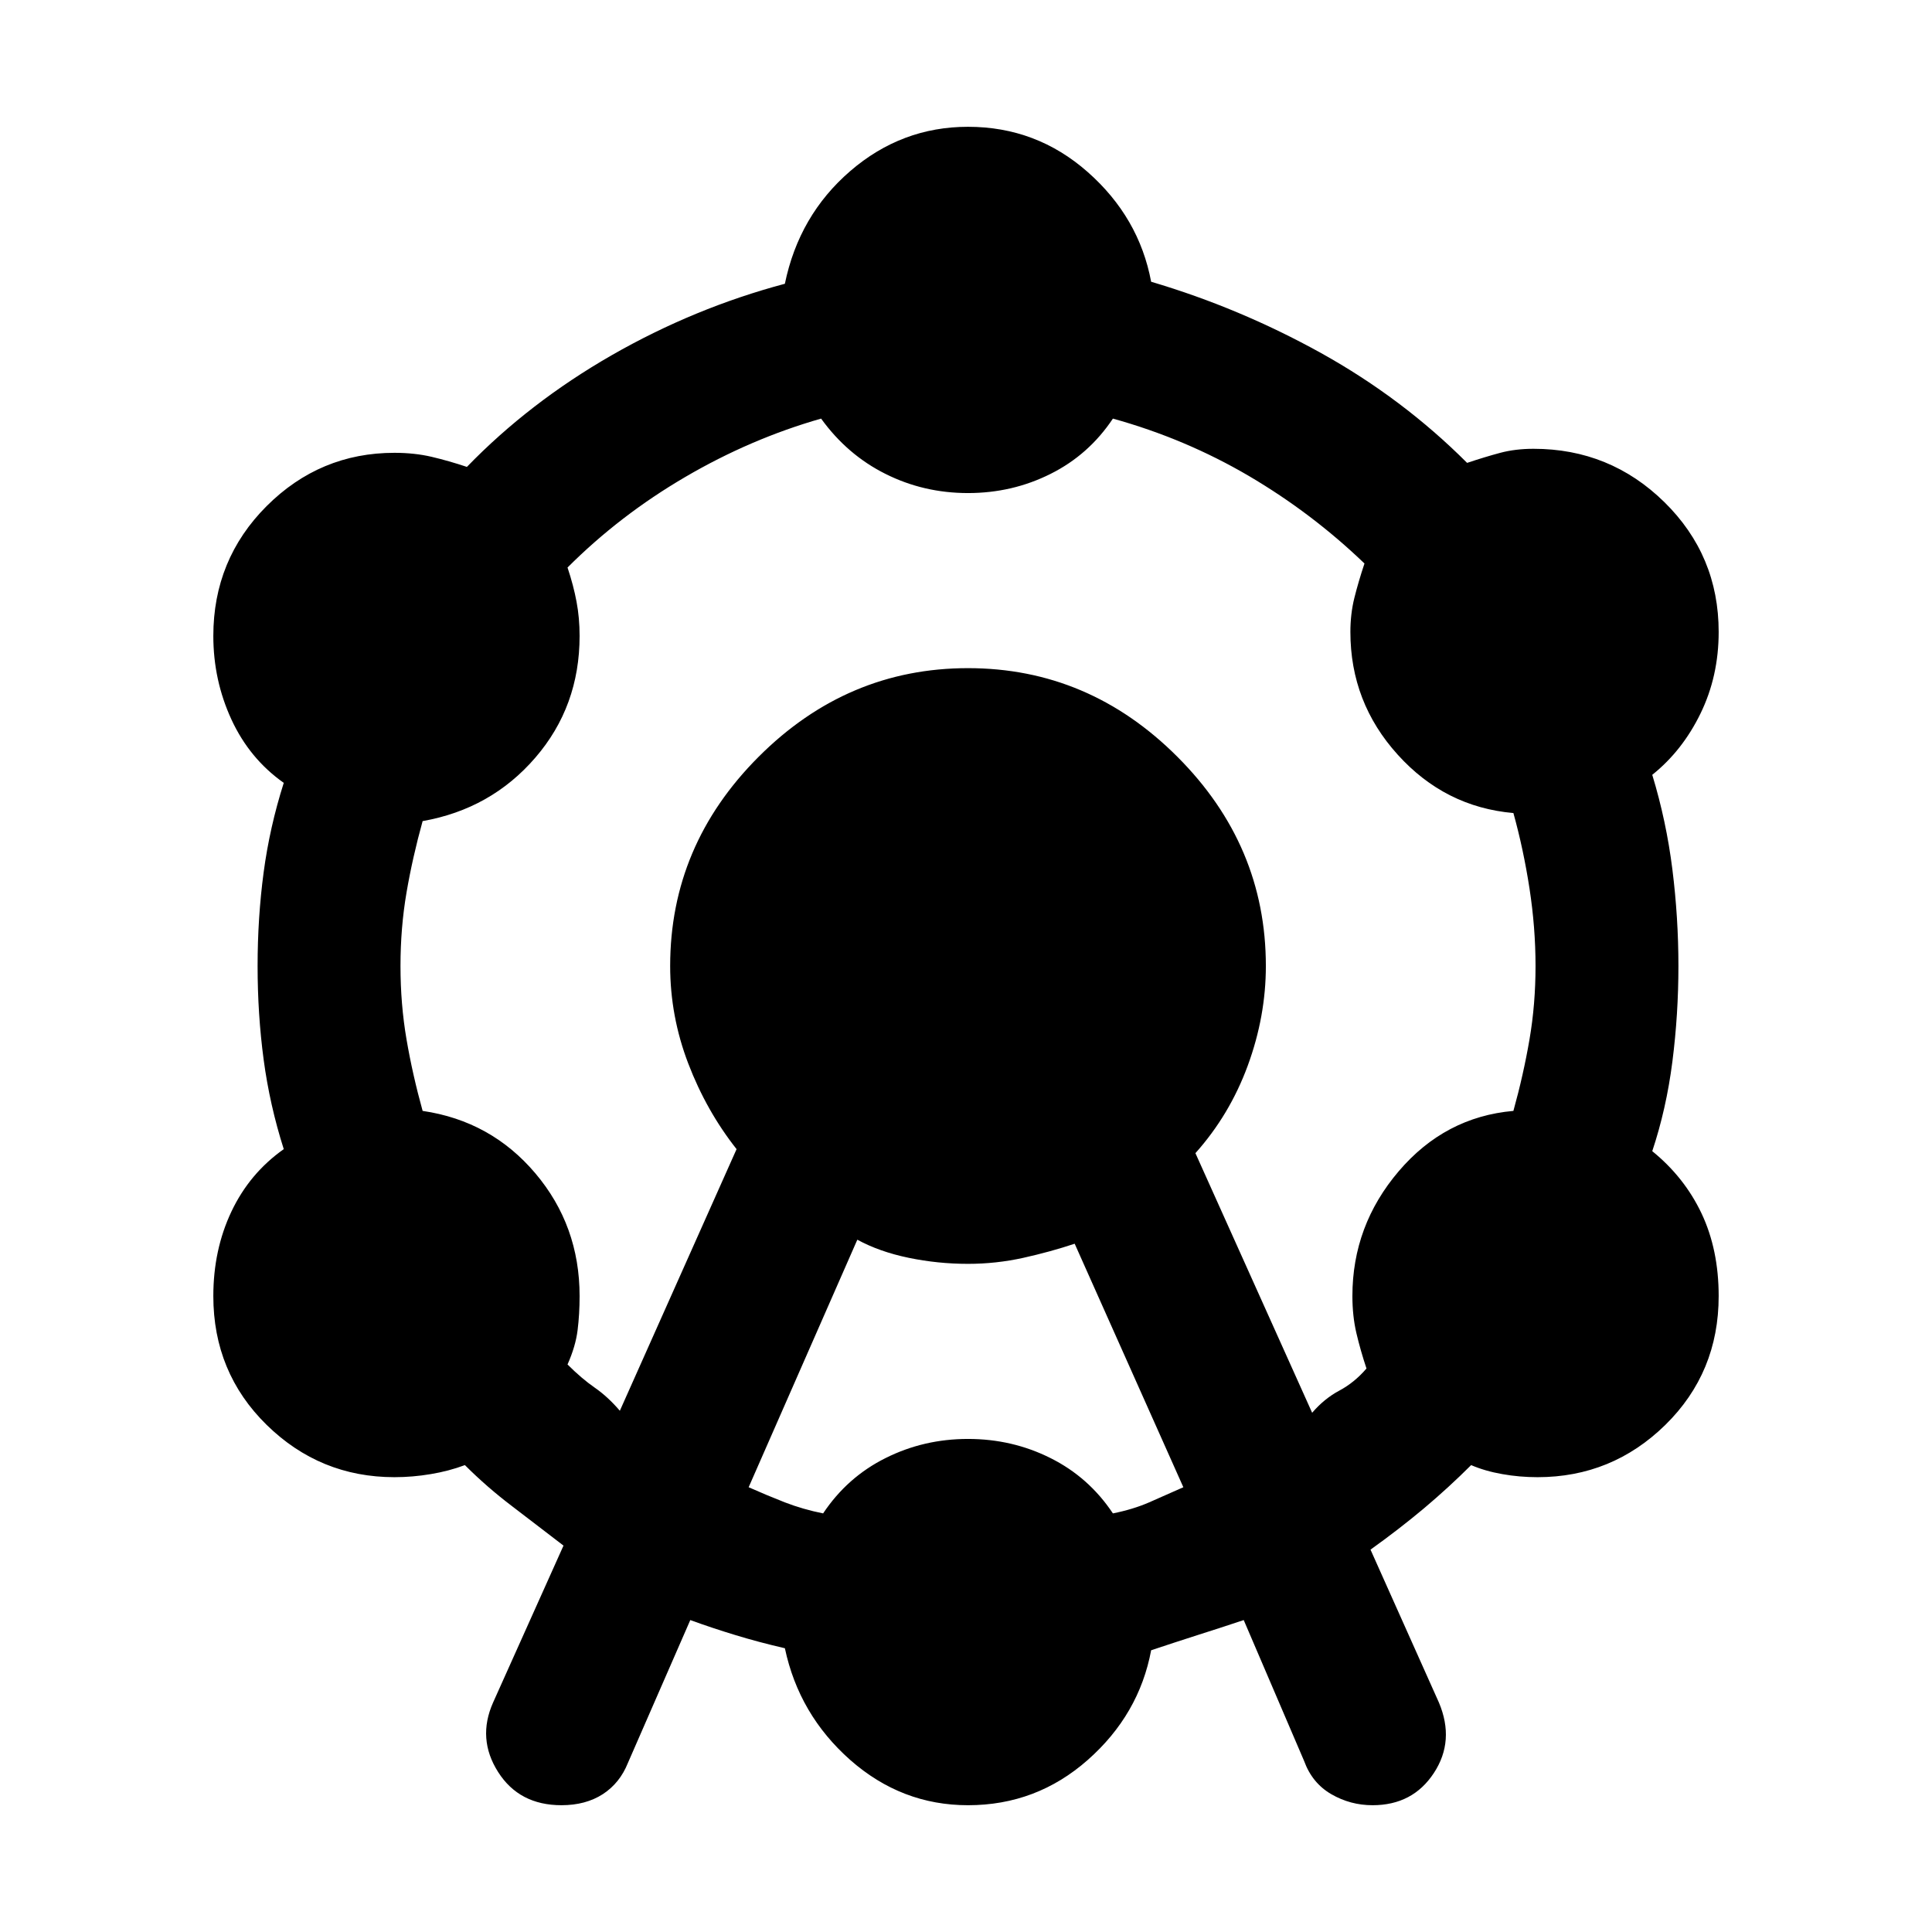 <svg xmlns="http://www.w3.org/2000/svg" height="24" width="24"><path d="M6.975 22.425q-.525 0-.787-.412-.263-.413-.063-.863L7 19.2l-.637-.488q-.313-.237-.588-.512-.2.075-.425.112-.225.038-.45.038-.925 0-1.588-.65-.662-.65-.662-1.6 0-.575.225-1.05.225-.475.65-.775-.175-.55-.25-1.113Q3.2 12.6 3.2 12q0-.6.075-1.163.075-.562.25-1.112-.425-.3-.65-.787Q2.65 8.45 2.65 7.9q0-.95.662-1.613.663-.662 1.588-.662.25 0 .463.05.212.05.437.125.775-.8 1.8-1.388 1.025-.587 2.15-.887.175-.85.812-1.4.638-.55 1.463-.55.85 0 1.487.562.638.563.788 1.363 1.1.325 2.113.887 1.012.563 1.812 1.363.225-.075.412-.125.188-.05.413-.05.95 0 1.625.662.675.663.675 1.613 0 .55-.225 1.012-.225.463-.6.763.175.575.25 1.175.075.6.075 1.2t-.075 1.188q-.075.587-.25 1.112.4.325.613.775.212.45.212 1.025 0 .95-.662 1.6-.663.65-1.588.65-.225 0-.437-.038-.213-.037-.388-.112-.275.275-.587.538-.313.262-.663.512l.85 1.9q.2.475-.063.875-.262.4-.762.4-.275 0-.512-.137-.238-.138-.338-.413l-.75-1.75q-.3.1-.575.187-.275.088-.575.188-.15.8-.788 1.363-.637.562-1.487.562-.825 0-1.463-.562-.637-.563-.812-1.388-.325-.075-.613-.163-.287-.087-.562-.187L7.8 21.9q-.1.25-.312.388-.213.137-.513.137Zm.725-4.9 1.45-3.25q-.375-.475-.6-1.063-.225-.587-.225-1.212 0-1.5 1.1-2.6t2.6-1.1q1.5 0 2.6 1.1t1.1 2.6q0 .625-.225 1.238-.225.612-.65 1.087l1.45 3.225q.15-.175.337-.275.188-.1.338-.275-.075-.225-.125-.438-.05-.212-.05-.462 0-.875.575-1.55t1.425-.75q.125-.45.2-.888.075-.437.075-.912 0-.475-.075-.963-.075-.487-.2-.937-.85-.075-1.437-.725-.588-.65-.588-1.525 0-.225.05-.425.05-.2.125-.425-.65-.625-1.437-1.088-.788-.462-1.688-.712-.3.45-.775.687-.475.238-1.025.238-.55 0-1.025-.238-.475-.237-.8-.687-.875.25-1.687.725Q7.7 6.4 7.05 7.05q.075.225.112.425.038.2.038.425 0 .875-.55 1.512-.55.638-1.4.788-.125.45-.2.887-.075.438-.075.913 0 .475.075.912.075.438.2.888.85.125 1.4.775.55.65.55 1.525 0 .225-.025.425-.025.2-.125.425.175.175.338.288.162.112.312.287Zm1.6.95q.225.1.45.188.225.087.475.137.3-.45.775-.687.475-.238 1.025-.238.55 0 1.025.238.475.237.775.687.25-.05.45-.137l.425-.188-1.35-3.025q-.3.1-.637.175-.338.075-.688.075-.375 0-.737-.075-.363-.075-.638-.225Z"/></svg>